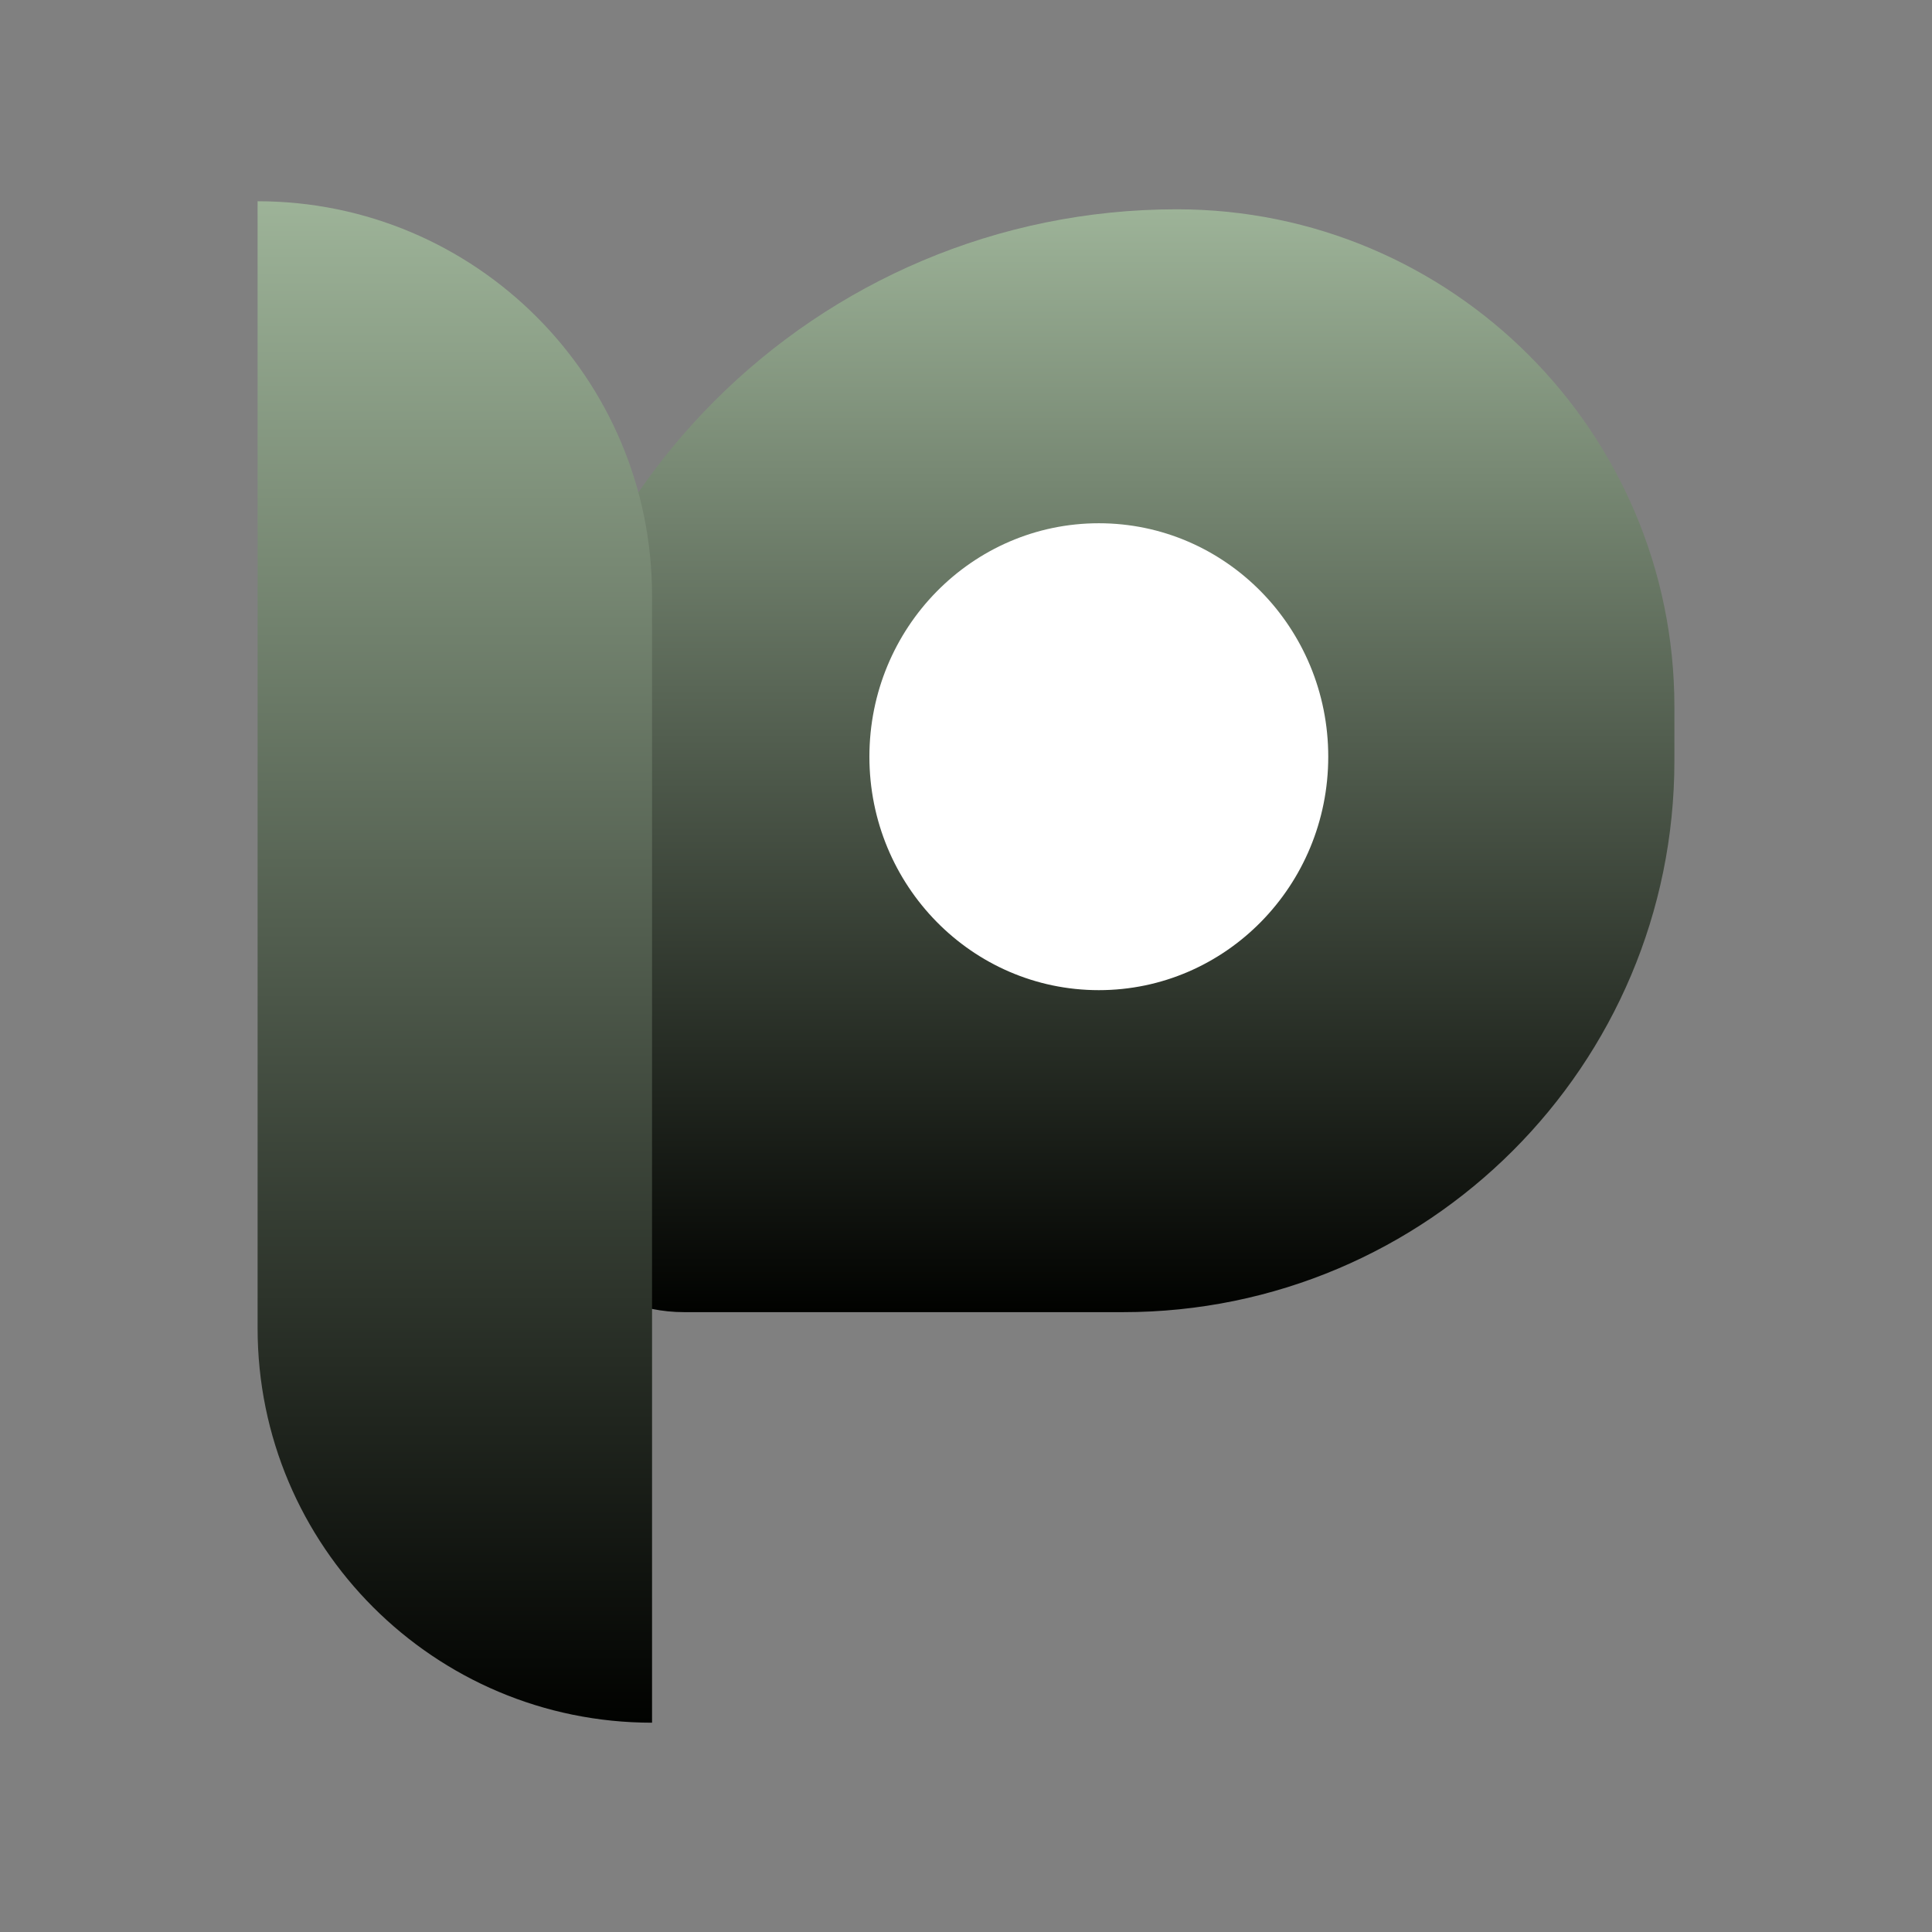<svg width="240" height="240" viewBox="0 0 240 240" fill="none" xmlns="http://www.w3.org/2000/svg">
<rect x="0" y="0" width="240" height="240" fill="#808080" stroke="none"/>
<path d="M65 107.199C65 62.354 101.354 26 146.199 26V26C180.331 26 208 53.669 208 87.801V94.5C208 132.332 177.332 163 139.5 163H85C73.954 163 65 154.046 65 143V107.199Z" fill="url(#paint0_linear_371_24)"/>
<ellipse cx="136.5" cy="94" rx="28.5" ry="29" fill="white"/>
<path d="M32 25V25C59.062 25 81 46.938 81 74V214V214C53.938 214 32 192.062 32 165L32 25Z" fill="url(#paint1_linear_371_24)"/>
<defs>
<linearGradient id="paint0_linear_371_24" x1="136.5" y1="26" x2="136.5" y2="163" gradientUnits="userSpaceOnUse">
<stop stop-color="#9DB398"/>
<stop offset="1" stop-color="#010200"/>
</linearGradient>
<linearGradient id="paint1_linear_371_24" x1="56.5" y1="25" x2="56.5" y2="214" gradientUnits="userSpaceOnUse">
<stop stop-color="#9DB398"/>
<stop offset="1" stop-color="#010200"/>
</linearGradient>
</defs>
</svg>
